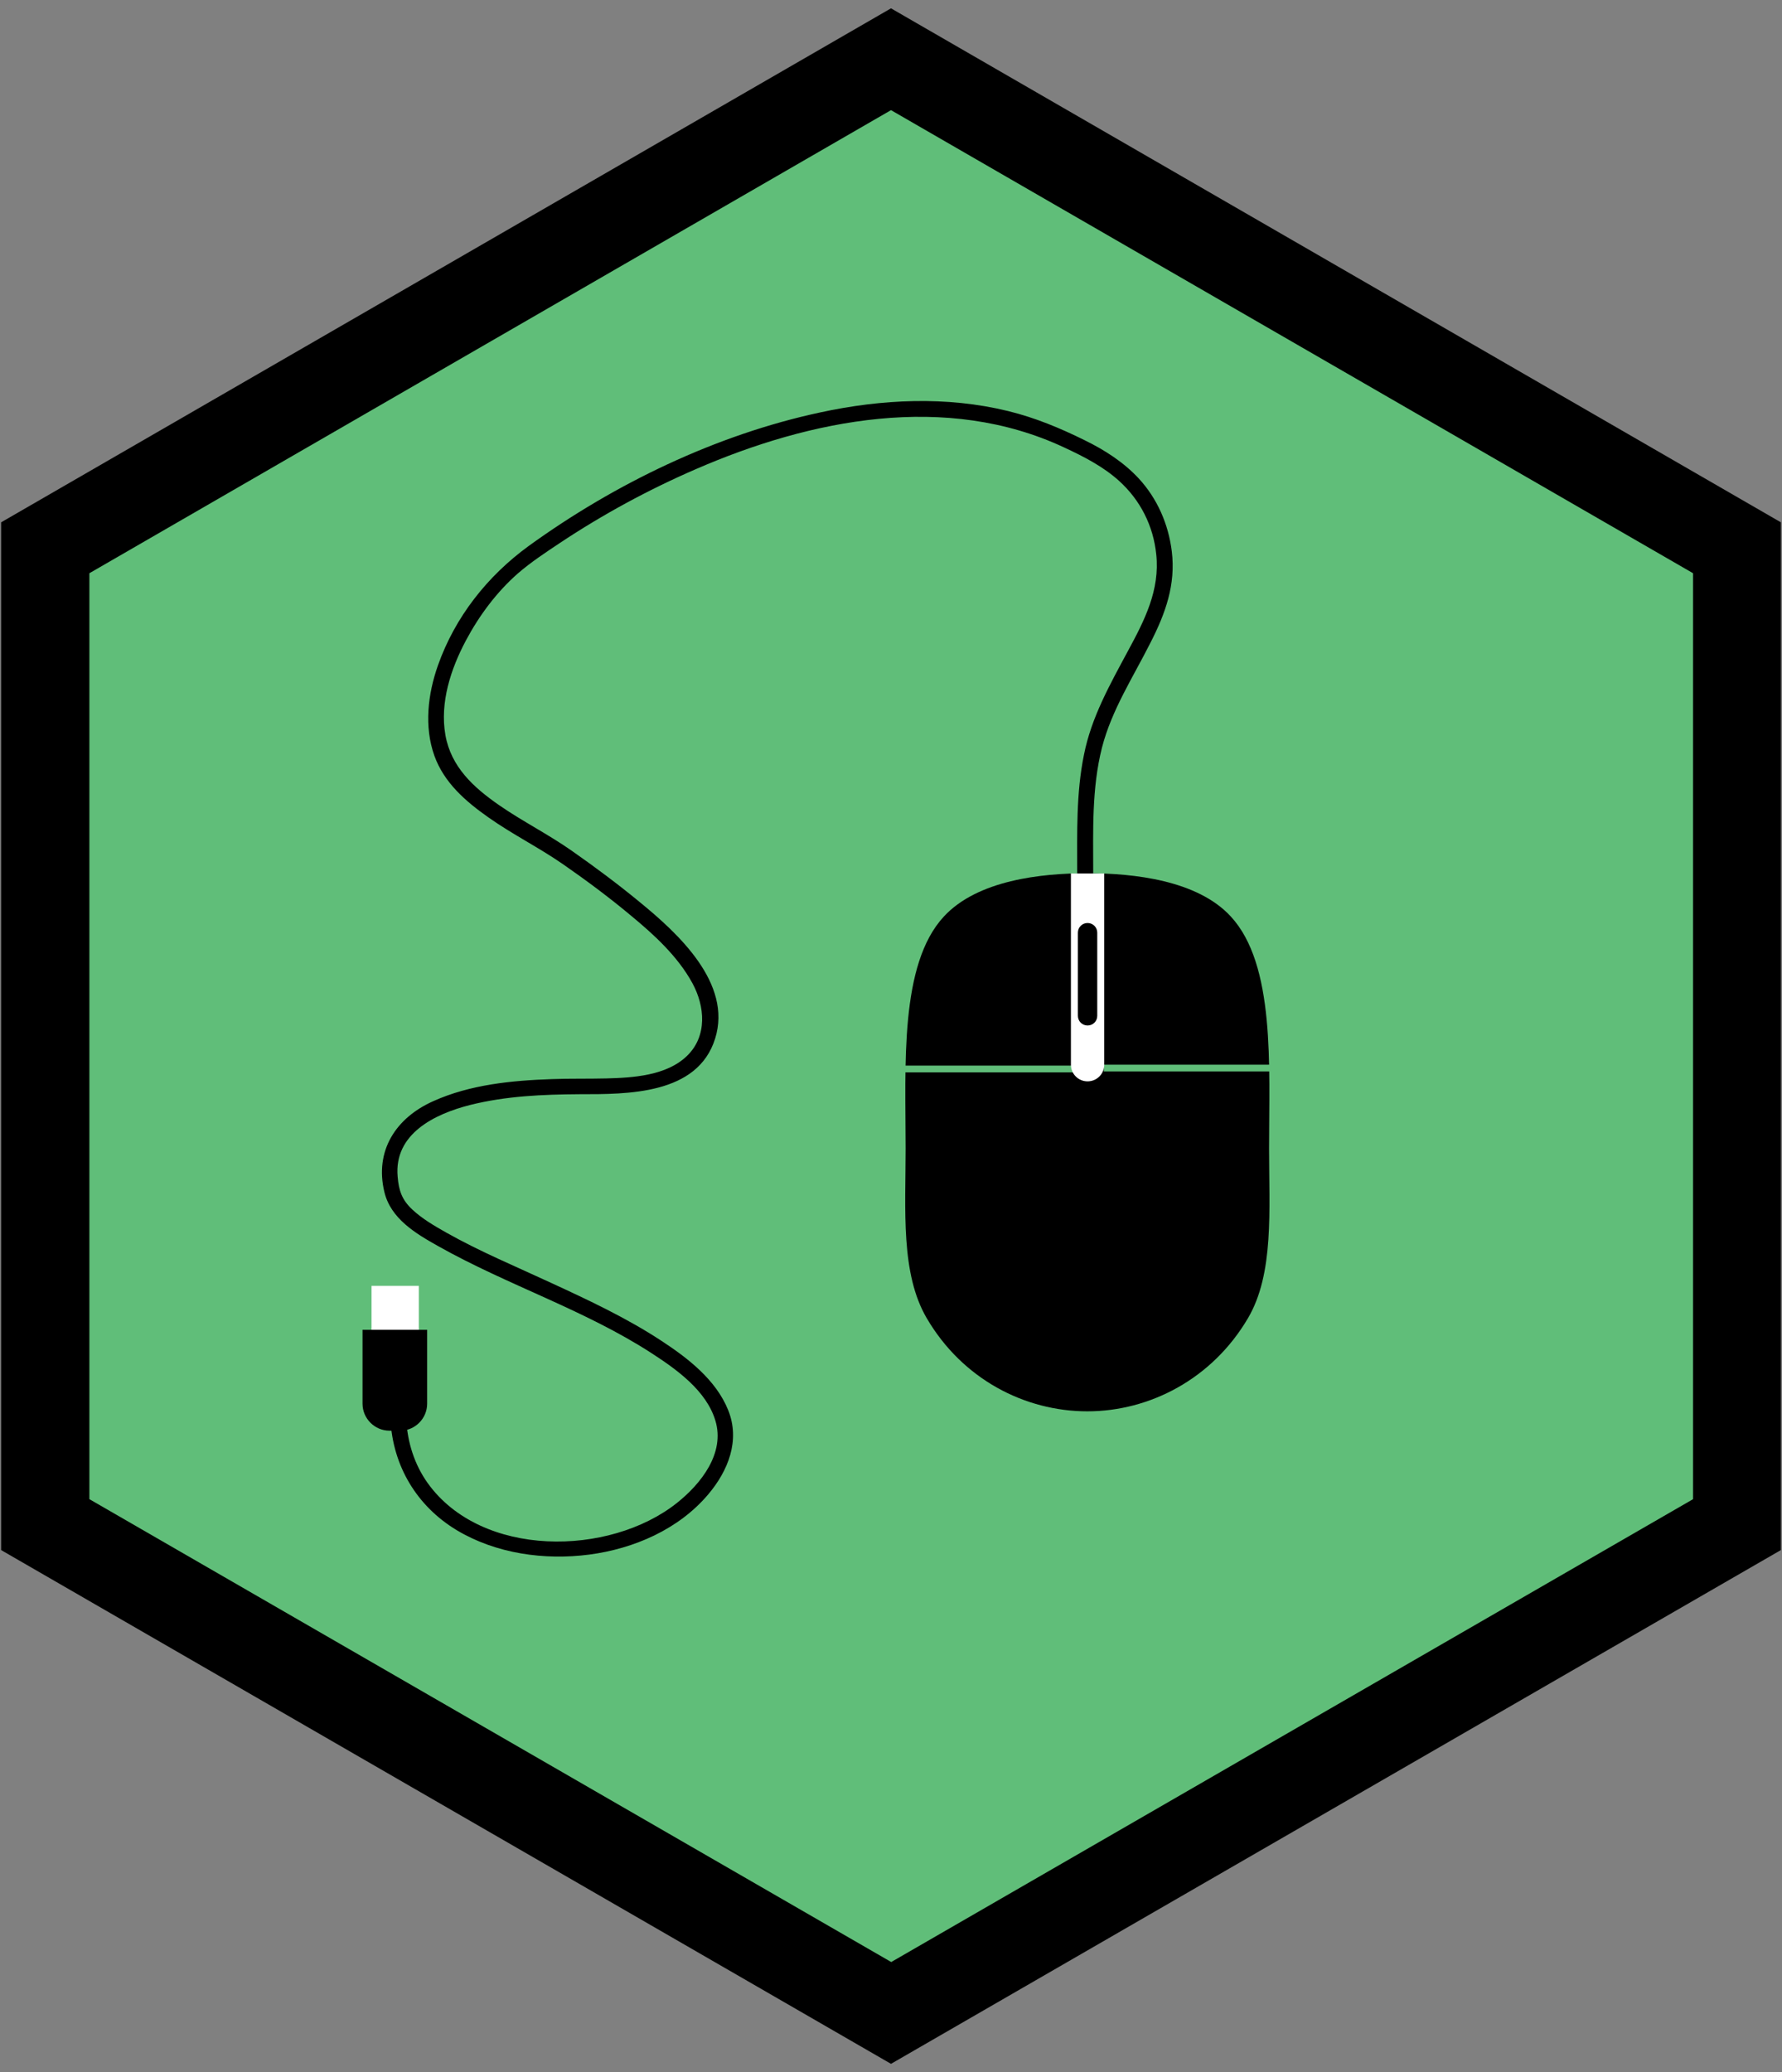 <?xml version="1.0" encoding="utf-8"?>
<!-- Generator: Adobe Illustrator 18.1.1, SVG Export Plug-In . SVG Version: 6.00 Build 0)  -->
<svg version="1.1" id="Layer_1" xmlns="http://www.w3.org/2000/svg" xmlns:xlink="http://www.w3.org/1999/xlink" x="0px" y="0px"
	 viewBox="0 0 791.4 920" enable-background="new 0 0 791.4 920" xml:space="preserve">
<rect x="0" y="0" width="791.4" height="920" fill="#808080" stroke="none"/>
<g>
	<g>
		<polygon fill="#60BE79" points="771.3,676.9 395.7,893.7 20.1,676.9 20.1,243.2 395.7,26.3 771.3,243.2 		"/>
	</g>
	<g>
		<path d="M395.7,916.3L0.5,688.2V231.9L395.7,3.7l395.2,228.2v456.3L395.7,916.3z M39.7,665.6l356.1,205.5l356.1-205.5V254.5
			L395.7,48.9L39.7,254.5V665.6z"/>
	</g>
</g>
<g>
	<path d="M546.6,406.9c19.8,21.4,17,66.3,17,103c0,27.3,2.3,55.6-9.4,75.4c-15.9,27-43.7,41.3-71.3,41.3
		c-27.7,0-55.4-14.2-71.3-41.3c-11.7-19.9-9.4-48.1-9.4-75.4c0-36.8-2.8-81.7,17-103c14.9-16.1,43.1-19.2,63.7-19.2
		C503.5,387.7,531.8,390.8,546.6,406.9z"/>
	<rect x="398.2" y="473.1" fill="#60BE79" width="78.5" height="3"/>
	<path d="M485.5,387.4c0-18.5-0.7-37.4,3.9-55.5c4.3-16.7,13.8-31.2,21.5-46.5c6.7-13.1,11.3-25.8,9.5-40.6
		c-1.5-12.1-6.4-23.4-14.7-32.4c-6.7-7.2-15.1-12.6-23.9-16.9c-10.9-5.4-22.2-10.1-34.1-13c-27.4-6.7-56.1-5.3-83.4,0.6
		c-46.2,9.9-91.2,31.6-129.5,59.3c-18.3,13.3-32.7,31.5-40.3,53c-4.5,12.7-6.2,27.2-1.6,40.1c4.3,12,13.9,20.3,24,27.4
		c10.6,7.5,22.3,13.3,33,20.7c10.4,7.2,20.6,14.8,30.3,22.9c10.3,8.5,20.8,18.1,27.3,30c5.6,10.3,6.7,23.5-2.4,32.3
		c-9.1,8.8-24,9.7-35.9,10c-8,0.2-16,0-24,0.3c-17.8,0.6-36.4,2.4-52.8,9.8c-16.6,7.4-26.1,22-21.7,40.3c2.8,11.8,13.8,18.4,23.8,24
		c30.9,17.4,65.1,28.3,94.9,47.6c11.1,7.2,24.3,16.6,28.3,29.9c4.4,14.5-6.4,28.1-17.1,36.6c-30,23.8-86.8,24.5-110.7-8.9
		c-5.9-8.3-8.9-18-9.5-28.1c-0.2-4.5-7.2-4.5-7,0c1.1,20.6,11.7,38.4,29.5,49.1c17.4,10.4,38.9,13.4,58.8,10.8
		c19.8-2.6,39.7-11.2,52.8-26.7c8.9-10.5,14.3-24,8.9-37.4c-5.4-13.5-18-23.2-29.8-30.9c-15.4-10.1-32.3-18-49-25.7
		c-15.5-7.2-31.4-13.8-46.3-22.2c-5.3-3-10.7-6.1-15.2-10.3c-4.5-4.2-6-8.3-6.5-14.6c-1.7-19,16.4-27.8,32.1-31.8
		c15.9-4,32.4-4.7,48.7-4.8c21.2,0,52.4,0.3,60.2-24.7c7.7-24.6-16.6-46.8-33.5-60.6c-9.7-8-19.9-15.6-30.2-22.8
		c-10.4-7.3-21.8-13-32.2-20.2c-11.4-7.9-21.4-17-23.9-31.2c-2.5-14.4,2.4-29.3,9.1-41.9c5.9-11.1,13.7-21.6,23.2-29.9
		c5.8-5,12.2-9.2,18.5-13.4c19.1-12.7,39.4-23.7,60.4-32.8c51.1-22.2,111.2-34.2,163.7-9.6c8.6,4,17.2,8.4,24.3,14.8
		c9.4,8.5,15.2,19.9,16.5,32.6c1.7,15.9-5.2,29.3-12.5,42.8c-8,14.9-16.3,29.5-19.6,46.2c-3.5,17.1-3,34.7-3,52.1
		C478.5,391.9,485.5,391.9,485.5,387.4L485.5,387.4z"/>
	<rect x="490.2" y="472.7" fill="#60BE79" width="76.2" height="3"/>
	<path fill="#FFFFFF" d="M490.4,387.8v84.9c0,4.1-3.3,7.4-7.4,7.4l0,0c-4.1,0-7.4-3.3-7.4-7.4v-84.9"/>
	<path d="M487.3,451c0,2.4-1.9,4.3-4.3,4.3l0,0c-2.4,0-4.3-1.9-4.3-4.3v-36.9c0-2.4,1.9-4.3,4.3-4.3l0,0c2.4,0,4.3,1.9,4.3,4.3V451z
		"/>
	<rect x="165" y="570.9" fill="#FFFFFF" width="21" height="20.6"/>
	<path d="M189.7,590.4v3.5v29.3c0,6.6-5.4,12-12,12H173c-6.6,0-12-5.4-12-12v-29.3v-3.5"/>
</g>
</svg>
